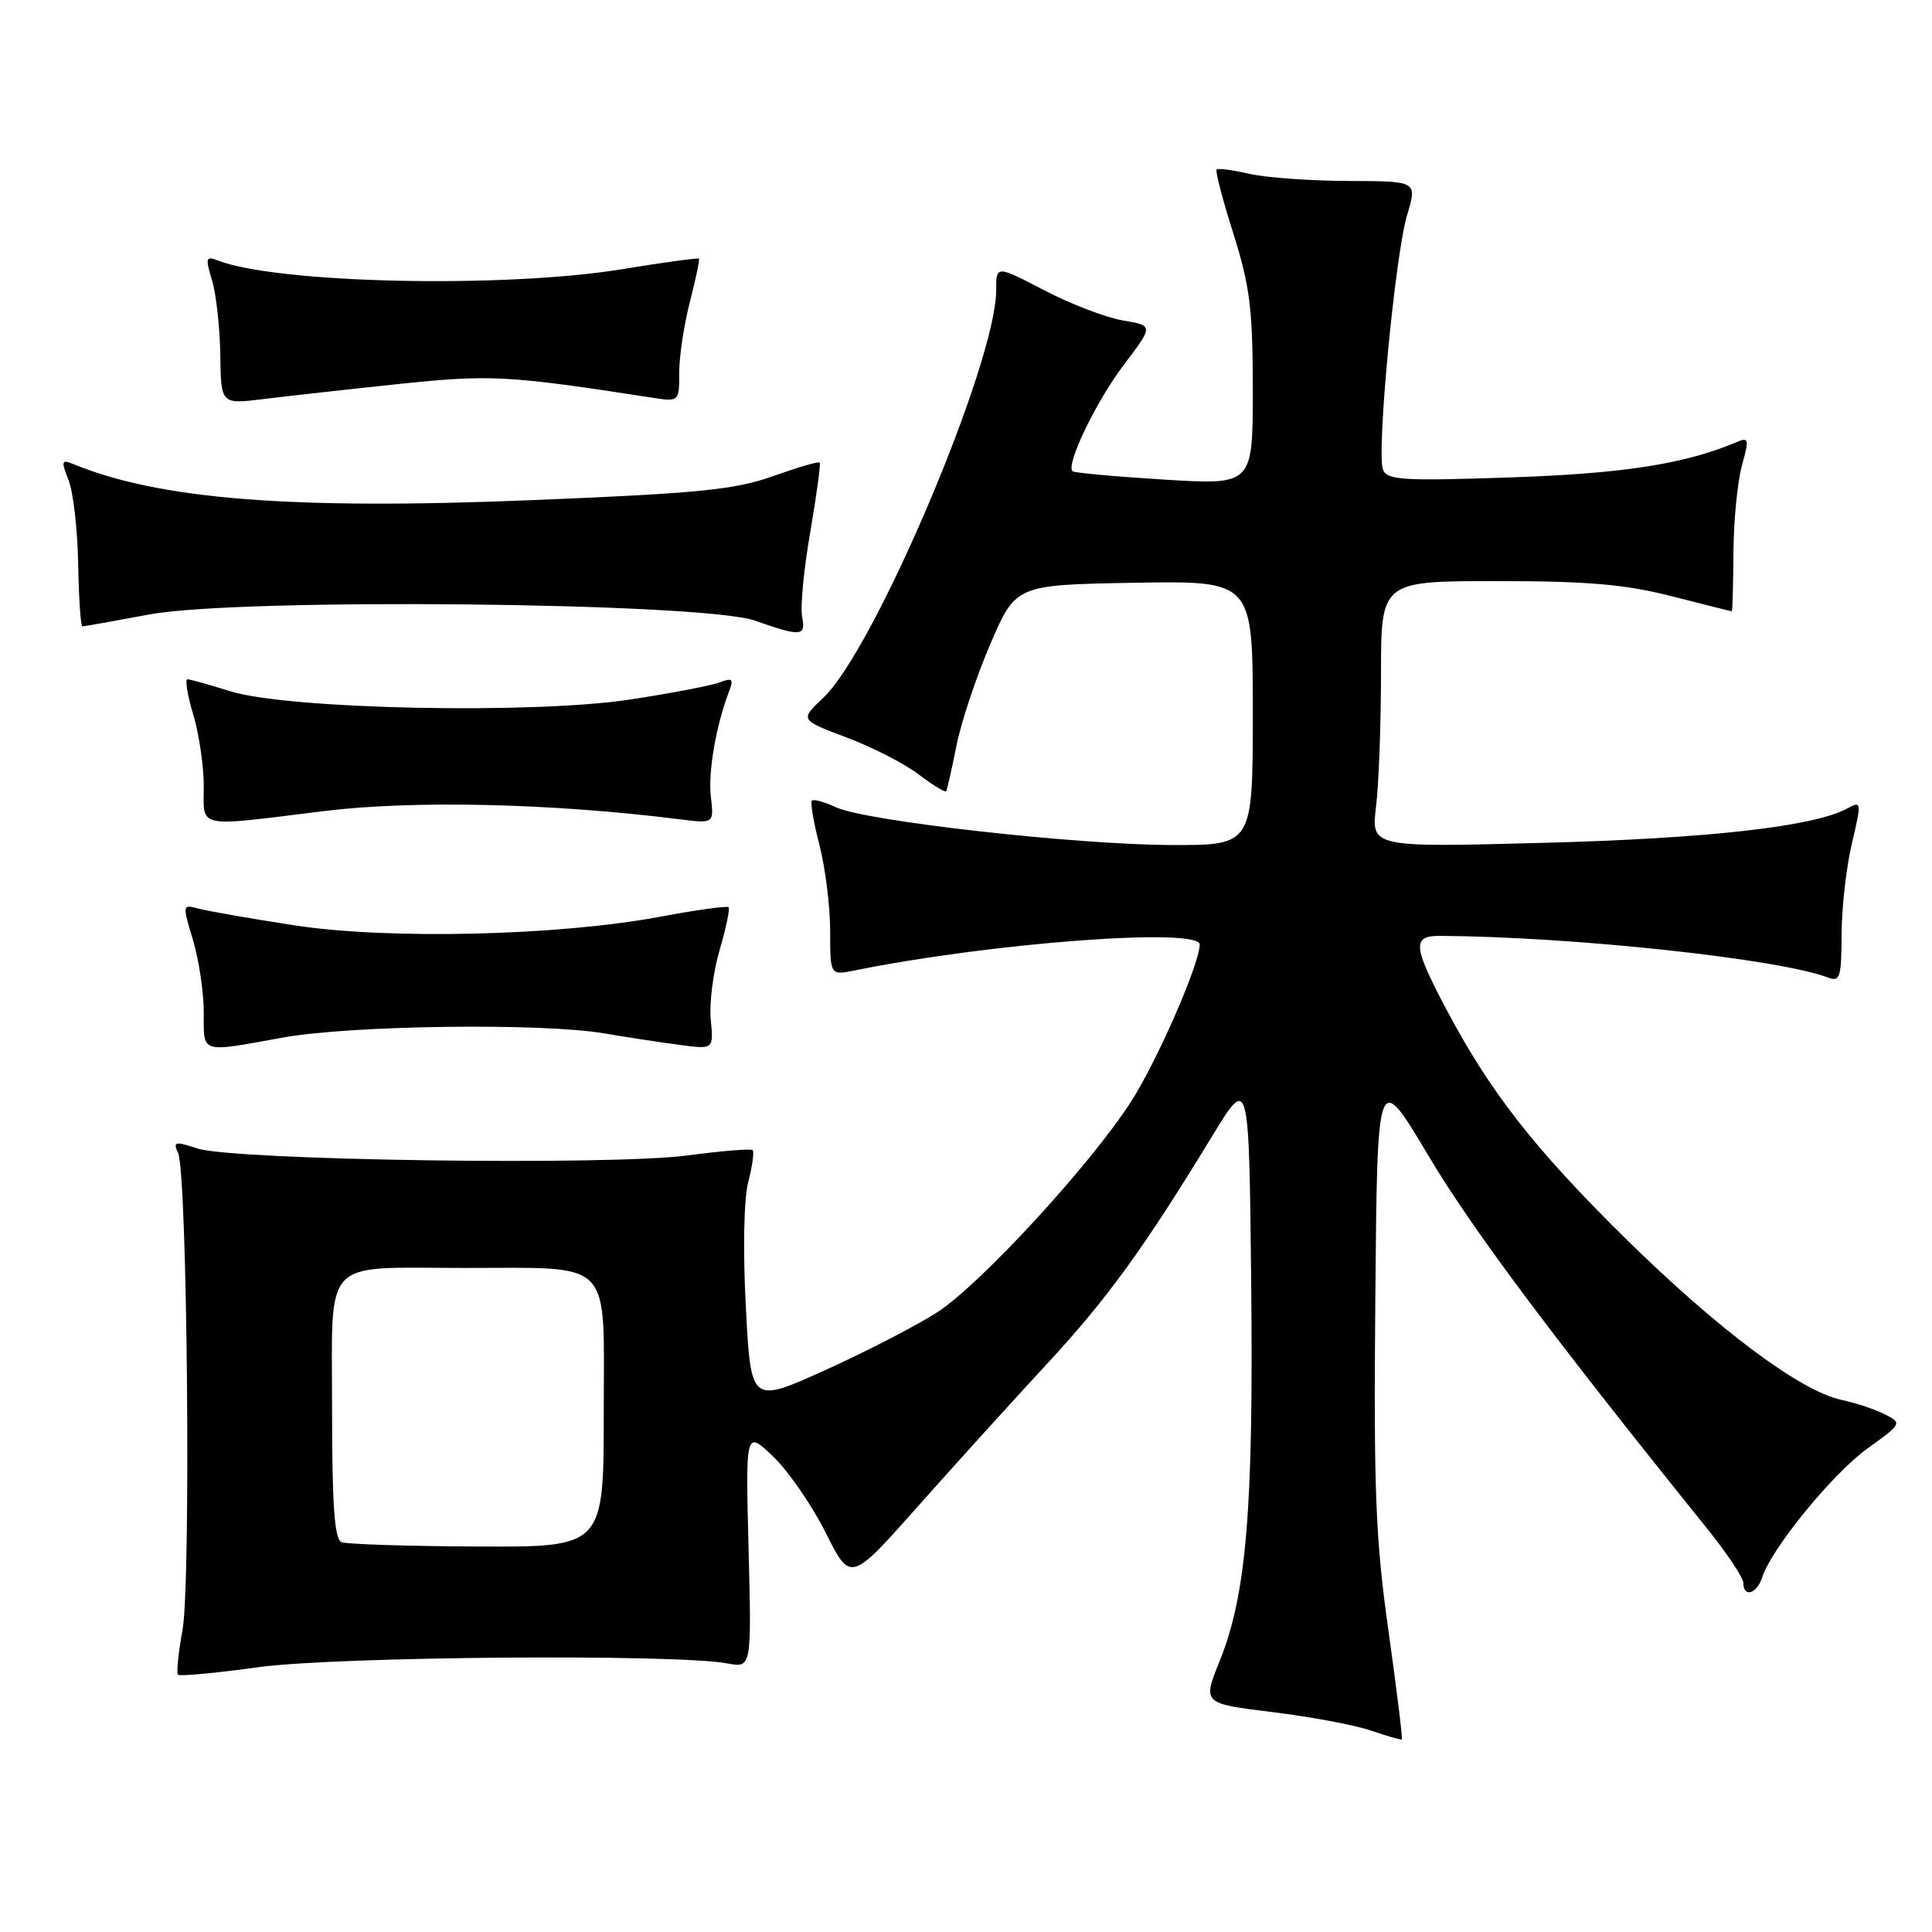 <?xml version="1.0" encoding="UTF-8" standalone="no"?>
<!DOCTYPE svg PUBLIC "-//W3C//DTD SVG 1.1//EN" "http://www.w3.org/Graphics/SVG/1.1/DTD/svg11.dtd" >
<svg xmlns="http://www.w3.org/2000/svg" xmlns:xlink="http://www.w3.org/1999/xlink" version="1.1" viewBox="0 0 256 256">
 <g >
 <path fill="currentColor"
d=" M 183.98 216.09 C 182.26 203.92 182.01 197.46 182.24 171.80 C 182.50 141.77 182.50 141.77 189.27 153.13 C 195.08 162.89 205.64 177.01 226.25 202.60 C 228.86 205.85 231.00 209.06 231.00 209.75 C 231.00 211.72 232.80 211.21 233.49 209.03 C 234.70 205.22 242.85 195.23 247.44 191.94 C 252.01 188.65 252.05 188.58 249.79 187.42 C 248.53 186.77 245.93 185.90 244.00 185.49 C 238.56 184.34 227.57 176.11 215.27 163.99 C 203.29 152.17 197.40 144.63 191.61 133.67 C 187.23 125.38 187.11 124.00 190.75 124.01 C 208.34 124.10 235.76 127.05 242.25 129.54 C 243.80 130.14 244.00 129.50 244.02 123.86 C 244.02 120.36 244.64 114.93 245.38 111.79 C 246.69 106.20 246.68 106.10 244.73 107.15 C 240.27 109.53 226.39 111.10 204.59 111.68 C 181.69 112.29 181.69 112.29 182.33 106.90 C 182.69 103.93 182.99 95.99 182.99 89.25 C 183.00 77.00 183.00 77.00 198.34 77.00 C 210.41 77.00 215.35 77.43 221.50 79.00 C 225.80 80.10 229.39 81.00 229.48 81.00 C 229.56 81.00 229.66 77.51 229.69 73.25 C 229.72 68.99 230.23 63.77 230.82 61.66 C 231.78 58.22 231.71 57.90 230.19 58.55 C 223.34 61.47 215.16 62.75 200.18 63.26 C 185.83 63.75 183.79 63.62 183.25 62.22 C 182.38 59.93 184.86 33.77 186.46 28.46 C 187.80 24.00 187.80 24.00 178.65 23.98 C 173.62 23.96 167.71 23.54 165.53 23.03 C 163.34 22.52 161.40 22.27 161.21 22.46 C 161.01 22.65 162.01 26.48 163.43 30.96 C 165.62 37.91 166.00 40.95 166.00 51.69 C 166.00 64.27 166.00 64.27 154.25 63.55 C 147.79 63.15 142.32 62.65 142.11 62.44 C 141.21 61.54 145.27 53.14 148.92 48.33 C 152.85 43.15 152.85 43.15 148.79 42.46 C 146.55 42.09 141.85 40.28 138.36 38.46 C 132.00 35.15 132.00 35.15 132.00 38.46 C 132.00 48.05 115.89 86.03 109.10 92.45 C 105.98 95.39 105.98 95.39 112.18 97.72 C 115.59 99.00 119.90 101.21 121.75 102.63 C 123.61 104.04 125.24 105.04 125.37 104.85 C 125.50 104.66 126.11 101.95 126.73 98.82 C 127.35 95.70 129.38 89.63 131.23 85.32 C 134.60 77.50 134.60 77.50 150.30 77.22 C 166.00 76.95 166.00 76.95 166.00 94.47 C 166.00 112.00 166.00 112.00 155.25 111.97 C 142.51 111.93 114.66 108.80 110.75 106.96 C 109.23 106.26 107.81 105.86 107.58 106.09 C 107.35 106.32 107.80 108.96 108.58 111.97 C 109.36 114.98 110.00 120.09 110.00 123.34 C 110.00 129.25 110.00 129.25 113.25 128.59 C 131.38 124.91 159.03 122.85 158.97 125.17 C 158.90 127.85 153.29 140.66 149.85 146.00 C 144.45 154.39 129.85 170.25 124.15 173.91 C 121.35 175.70 114.66 179.15 109.28 181.58 C 99.50 185.99 99.50 185.99 98.83 173.24 C 98.43 165.70 98.56 158.93 99.14 156.65 C 99.69 154.53 99.95 152.62 99.73 152.40 C 99.51 152.18 95.63 152.50 91.11 153.10 C 80.97 154.47 30.99 153.76 26.16 152.18 C 23.17 151.20 22.90 151.26 23.60 152.79 C 24.82 155.47 25.32 209.77 24.18 216.01 C 23.63 219.03 23.36 221.69 23.58 221.91 C 23.81 222.14 28.61 221.69 34.25 220.91 C 44.58 219.49 89.53 219.13 96.37 220.41 C 99.59 221.01 99.59 221.01 99.19 205.26 C 98.79 189.50 98.79 189.50 102.45 193.00 C 104.46 194.93 107.59 199.46 109.40 203.08 C 112.70 209.66 112.70 209.66 121.60 199.63 C 126.49 194.12 134.15 185.67 138.61 180.85 C 146.72 172.10 151.50 165.51 160.64 150.51 C 165.50 142.53 165.50 142.53 165.79 170.01 C 166.10 200.03 165.16 211.28 161.61 220.11 C 159.34 225.72 159.34 225.72 168.58 226.86 C 173.66 227.48 179.55 228.58 181.66 229.31 C 183.77 230.03 185.61 230.56 185.74 230.49 C 185.88 230.41 185.08 223.93 183.98 216.09 Z  M 37.50 137.48 C 46.57 135.85 71.79 135.52 80.07 136.93 C 83.05 137.44 87.54 138.12 90.03 138.45 C 94.56 139.06 94.56 139.06 94.18 135.10 C 93.97 132.93 94.50 128.77 95.36 125.86 C 96.21 122.95 96.74 120.41 96.54 120.21 C 96.34 120.01 92.29 120.57 87.54 121.46 C 73.99 124.00 51.51 124.53 39.00 122.61 C 33.22 121.72 27.52 120.72 26.32 120.40 C 24.16 119.81 24.15 119.85 25.57 124.56 C 26.36 127.18 27.00 131.50 27.00 134.16 C 27.00 139.68 26.39 139.49 37.50 137.48 Z  M 42.87 107.48 C 54.74 106.01 73.10 106.43 90.06 108.56 C 94.61 109.13 94.61 109.13 94.19 105.54 C 93.81 102.27 94.90 96.02 96.66 91.46 C 97.22 89.98 97.00 89.79 95.42 90.40 C 94.37 90.82 89.00 91.85 83.50 92.69 C 70.62 94.66 38.16 93.99 30.50 91.59 C 27.75 90.73 25.21 90.02 24.85 90.01 C 24.49 90.00 24.83 92.10 25.60 94.66 C 26.37 97.22 27.00 101.50 27.00 104.16 C 27.00 109.85 25.76 109.59 42.87 107.48 Z  M 106.28 81.67 C 106.03 80.40 106.52 75.35 107.37 70.46 C 108.21 65.57 108.77 61.44 108.61 61.28 C 108.46 61.12 105.67 61.94 102.41 63.10 C 97.38 64.89 92.63 65.37 70.50 66.27 C 38.68 67.57 21.16 66.19 9.73 61.50 C 8.14 60.85 8.08 61.07 9.09 63.64 C 9.71 65.21 10.28 70.21 10.36 74.75 C 10.44 79.29 10.69 83.00 10.92 83.00 C 11.15 83.00 15.14 82.29 19.78 81.42 C 31.63 79.20 93.11 79.82 100.00 82.23 C 106.22 84.40 106.79 84.35 106.28 81.67 Z  M 52.76 50.89 C 64.97 49.61 67.24 49.73 86.25 52.67 C 90.00 53.26 90.00 53.26 90.00 49.35 C 90.00 47.20 90.64 42.98 91.42 39.97 C 92.20 36.96 92.73 34.40 92.61 34.27 C 92.48 34.15 87.90 34.77 82.44 35.67 C 66.75 38.23 36.62 37.57 28.79 34.49 C 27.28 33.90 27.20 34.20 28.10 37.16 C 28.65 39.00 29.14 43.44 29.19 47.04 C 29.28 53.57 29.28 53.57 34.89 52.88 C 37.97 52.50 46.02 51.60 52.76 50.89 Z  M 45.25 204.34 C 44.32 203.96 44.00 199.44 44.00 186.54 C 44.00 166.39 42.50 167.99 61.38 168.01 C 81.52 168.03 80.00 166.47 80.00 187.13 C 80.00 205.00 80.00 205.00 63.25 204.92 C 54.04 204.88 45.94 204.62 45.25 204.34 Z "/>
</g>
</svg>